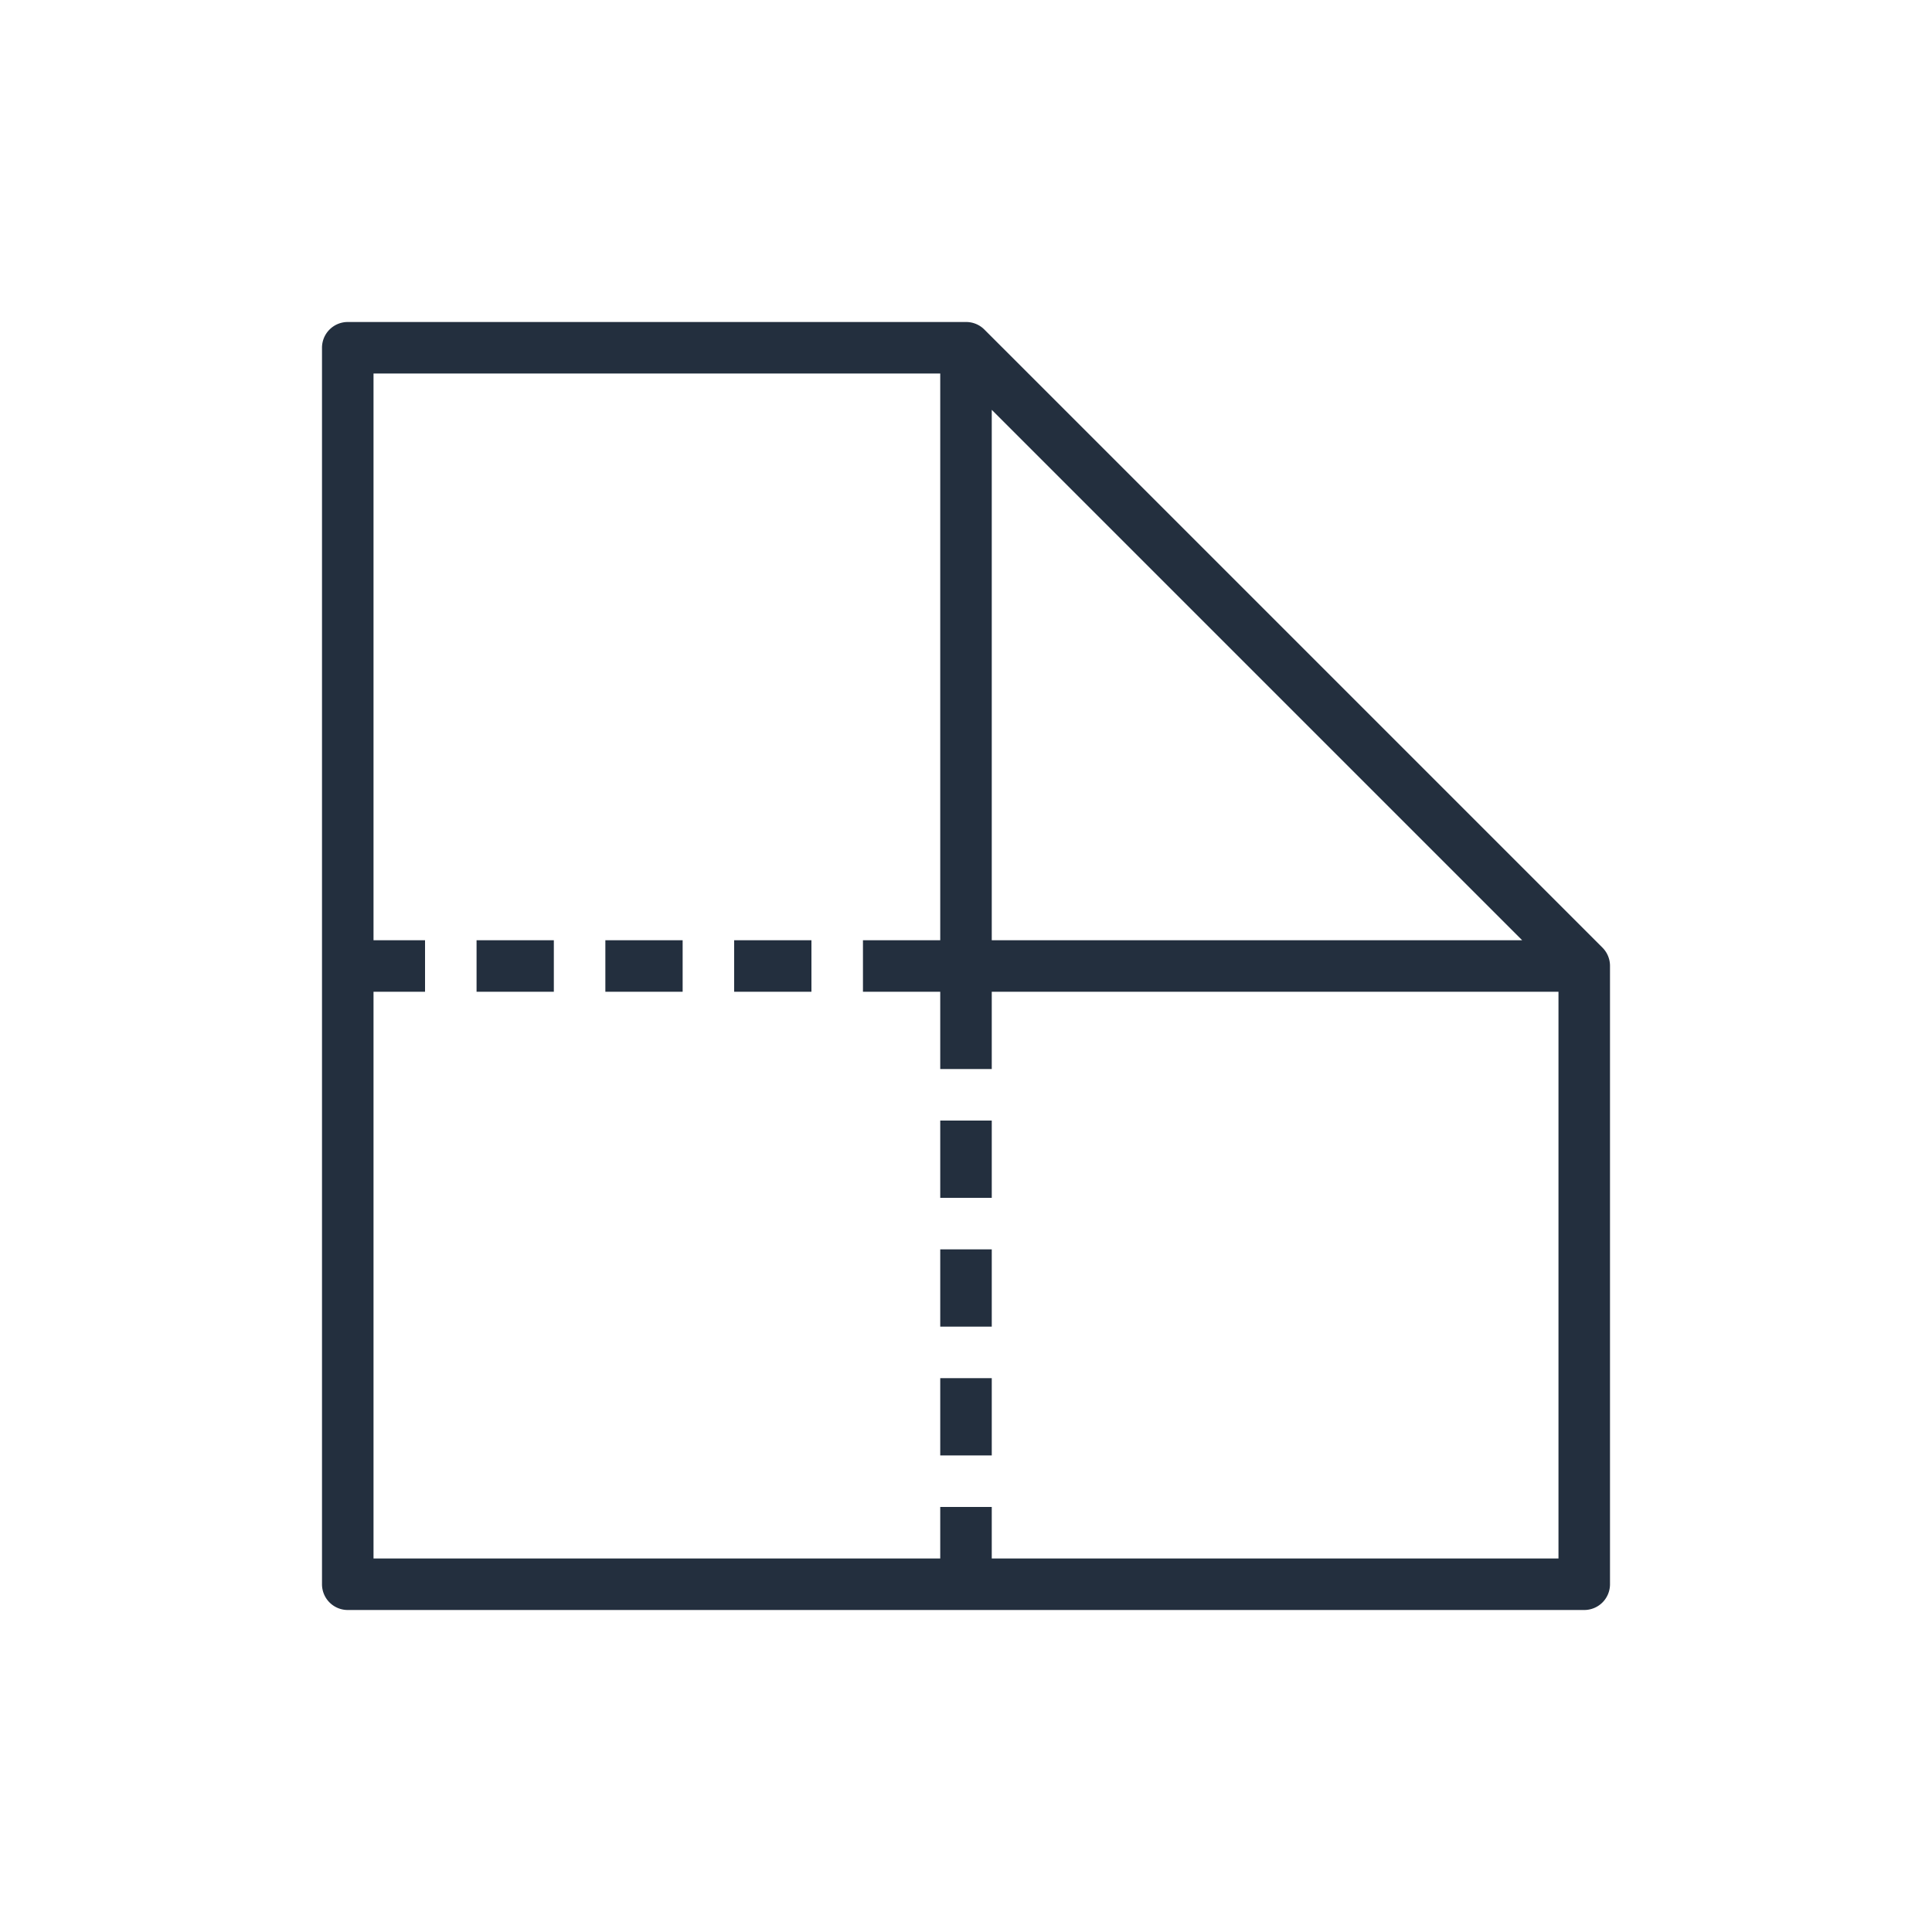 <svg xmlns="http://www.w3.org/2000/svg" viewBox="0 0 75 75"><defs><style>.cls-1{fill:#232f3e;}.cls-2{fill:#232f3e;}</style></defs><title>Amazon-WorkDocs_dark-bg</title><g id="Reference"><g id="Product_Icon" data-name="Product Icon"><path class="cls-2" d="M62.21,36.79l-24-24a1,1,0,0,0-.71-.29h-24a1,1,0,0,0-1,1v48a1,1,0,0,0,1,1h48a1,1,0,0,0,1-1v-24A1,1,0,0,0,62.21,36.79ZM38.5,15.91,59.09,36.5H38.5Zm22,44.59h-22v-2h-2v2h-22v-22h2v-2h-2v-22h22v22h-3v2h3v3h2v-3h22Zm-42-24v2h3v-2Zm5,0v2h3v-2Zm5,0v2h3v-2Zm8,7v3h2v-3Zm0,5v3h2v-3Zm0,5v3h2v-3Z"/></g></g></svg>